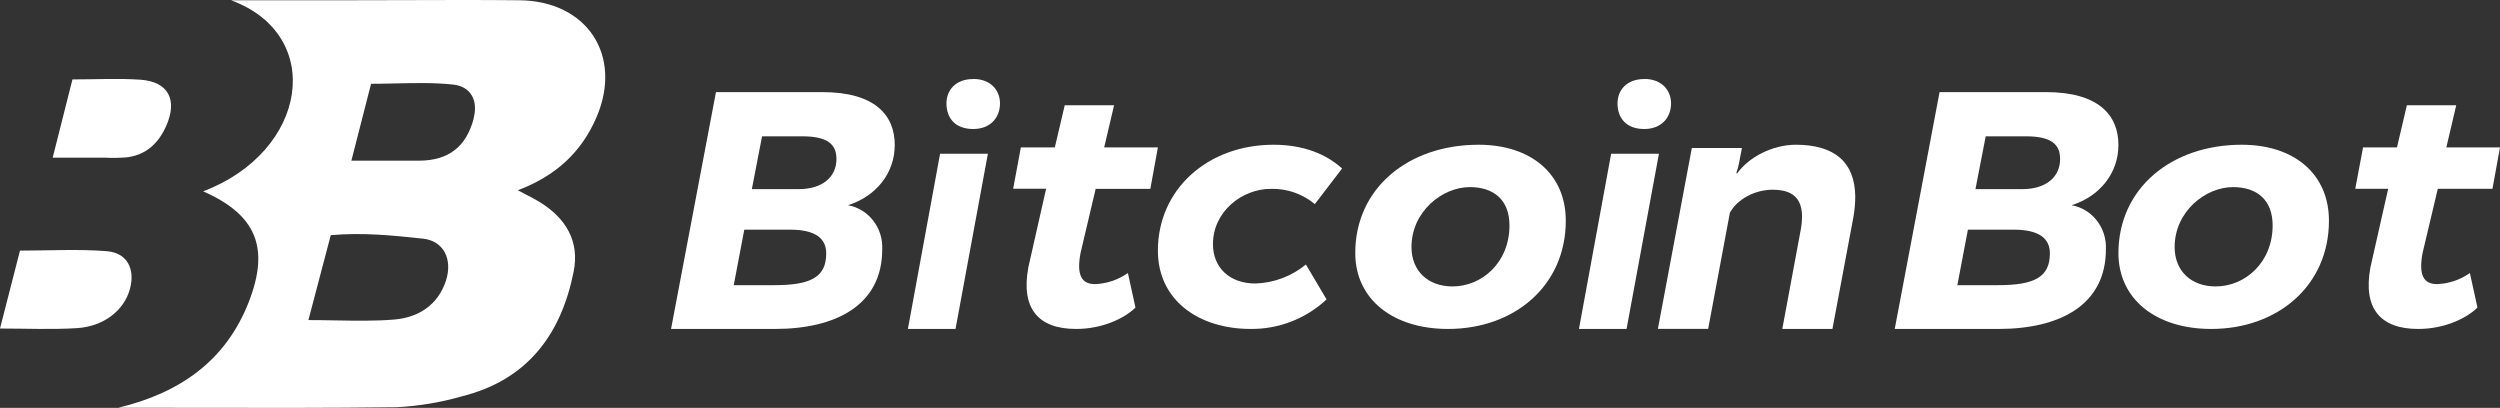 <svg width="190" height="31" viewBox="0 0 190 31" fill="none" xmlns="http://www.w3.org/2000/svg">
<rect x="0" y="0" width="190" height="31" fill="#333333" stroke="none"/>
<path d="M0 24.968L1.519 19.046C3.747 19.046 5.939 18.918 8.11 19.089C9.668 19.214 10.288 20.44 9.876 21.959C9.435 23.584 7.899 24.811 5.842 24.939C3.947 25.057 2.042 24.968 0 24.968Z" fill="white"/>
<path d="M4 12L5.506 6.036C7.301 6.036 8.997 5.942 10.675 6.058C12.796 6.208 13.51 7.583 12.634 9.565C12.041 10.906 11.085 11.783 9.627 11.959C9.082 12 8.535 12.009 7.989 11.985H4V12Z" fill="white"/>
<path fill-rule="evenodd" clip-rule="evenodd" d="M45.332 8.915C47.35 4.226 44.624 0.06 39.457 0.02C36.507 -0.01 33.554 -9.83438e-07 30.602 0.01H30.602H30.602C29.125 0.015 27.648 0.02 26.172 0.02H17.56C24.741 2.665 23.412 11.52 15.44 14.541C19.466 16.316 20.518 18.814 18.911 22.938C17.148 27.469 13.613 29.875 9 30.985C10.897 30.985 12.794 30.989 14.692 30.992C19.841 31.003 24.991 31.013 30.141 30.948C31.822 30.863 33.487 30.586 35.102 30.122C40.097 28.875 42.651 25.403 43.598 20.64C44.059 18.33 43.003 16.581 41.018 15.357C40.705 15.162 40.374 14.991 39.993 14.794L39.993 14.794C39.796 14.692 39.585 14.583 39.356 14.46C42.28 13.353 44.205 11.534 45.332 8.915ZM33.885 21.356C33.267 23.2 31.788 24.134 29.961 24.285C28.516 24.405 27.057 24.378 25.529 24.351C24.848 24.338 24.152 24.326 23.439 24.326L25.138 17.873C27.584 17.655 29.875 17.895 32.148 18.139C33.721 18.305 34.425 19.721 33.885 21.356ZM31.856 12.213C34.125 12.195 35.436 11.132 35.997 9.018L35.99 9.014C36.372 7.579 35.731 6.565 34.447 6.428C33.003 6.273 31.539 6.307 30.071 6.34C29.448 6.355 28.825 6.369 28.201 6.369L26.704 12.213H31.856Z" fill="white"/>
<path fill-rule="evenodd" clip-rule="evenodd" d="M54.413 7H62.495C66.49 7 68 8.751 68 11.014C68 13.175 66.573 14.923 64.445 15.595C66.013 15.879 67.13 17.32 67.049 18.955C67.049 23.2 63.519 25 58.894 25H51L54.413 7ZM56.566 17.454L55.764 21.673H58.865C61.668 21.673 62.793 21.031 62.793 19.254C62.793 18.134 61.991 17.454 60.041 17.454H56.566ZM57.14 14.374L57.917 10.36H60.967C62.844 10.36 63.57 10.928 63.57 12.085C63.57 13.448 62.51 14.374 60.695 14.374H57.14Z" fill="white"/>
<path fill-rule="evenodd" clip-rule="evenodd" d="M76 7.858C76 6.87 75.297 6 73.965 6V6.007C72.609 6.007 71.931 6.87 71.931 7.858C71.931 8.936 72.56 9.805 73.965 9.805C75.272 9.805 76 8.932 76 7.858ZM75.079 11.685H71.446L69 25H72.62L75.079 11.685Z" fill="white"/>
<path d="M77.585 11.203H80.166L80.919 8H84.67L83.918 11.203H88L87.426 14.352H83.271L82.126 19.204C81.798 20.91 82.202 21.592 83.216 21.592C84.11 21.563 84.978 21.271 85.721 20.75L86.295 23.374C85.445 24.215 83.751 25 81.787 25C78.909 25 77.578 23.45 78.152 20.327L79.505 14.345H77L77.585 11.203Z" fill="white"/>
<path d="M100.819 22.755C99.249 24.222 97.179 25.026 95.037 24.999C91.149 24.999 88 22.859 88 19.044C88 14.404 91.762 11 96.801 11C99.59 11 101.202 12.081 102 12.803L99.928 15.512C98.989 14.732 97.802 14.32 96.586 14.352C94.384 14.352 92.185 16.081 92.185 18.553C92.185 20.33 93.44 21.546 95.409 21.546C96.811 21.504 98.161 20.996 99.248 20.102L100.819 22.755Z" fill="white"/>
<path fill-rule="evenodd" clip-rule="evenodd" d="M119 16.773C119 13.244 116.383 11 112.372 11C107.038 11 103 14.298 103 19.227C103 22.756 105.877 25 110.05 25C115.119 25 119 21.694 119 16.773ZM114.72 17.133C114.72 19.941 112.636 21.769 110.391 21.769H110.395C108.544 21.769 107.276 20.61 107.272 18.782C107.272 16.089 109.598 14.22 111.709 14.22C113.533 14.22 114.72 15.199 114.72 17.133Z" fill="white"/>
<path fill-rule="evenodd" clip-rule="evenodd" d="M127 7.858C127 6.87 126.297 6 124.965 6V6.007C123.609 6.007 122.931 6.87 122.931 7.858C122.931 8.936 123.56 9.805 124.965 9.805C126.273 9.805 127 8.932 127 7.858ZM126.079 11.685H122.446L120 25H123.619L126.079 11.685Z" fill="white"/>
<path d="M128.579 11.249H132.389L132.238 12.017C132.175 12.408 132.082 12.793 131.958 13.168H132.035C132.872 11.979 134.677 11 136.479 11C139.427 11 140.974 12.324 141 14.941C140.996 15.482 140.946 16.022 140.849 16.553L139.265 25H135.455L136.851 17.49C136.92 17.132 136.954 16.768 136.954 16.404C136.929 15.03 136.192 14.419 134.721 14.419C133.402 14.419 132.054 15.106 131.472 16.166L129.821 24.992H126L128.579 11.249Z" fill="white"/>
<path fill-rule="evenodd" clip-rule="evenodd" d="M147.407 7H155.493C159.489 7 161 8.751 161 11.014C161 13.175 159.572 14.923 157.444 15.595C159.012 15.879 160.129 17.32 160.048 18.955C160.048 23.2 156.518 25 151.89 25H144L147.407 7ZM149.561 17.454L148.759 21.673H151.861C154.665 21.673 155.791 21.031 155.791 19.254C155.791 18.134 154.988 17.454 153.038 17.454H149.561ZM150.135 14.374L150.913 10.36H153.964C155.842 10.36 156.568 10.928 156.568 12.085C156.568 13.448 155.508 14.374 153.691 14.374H150.135Z" fill="white"/>
<path fill-rule="evenodd" clip-rule="evenodd" d="M177 16.773C177 13.244 174.383 11 170.372 11C165.038 11 161.015 14.298 161 19.227C161 22.756 163.877 25 168.05 25C173.119 25 177 21.694 177 16.773ZM172.72 17.133C172.72 19.941 170.636 21.769 168.391 21.769C166.544 21.769 165.276 20.61 165.272 18.782C165.272 16.089 167.598 14.22 169.709 14.22C171.533 14.22 172.72 15.199 172.72 17.133Z" fill="white"/>
<path d="M179.592 11.202H182.17L182.922 8H186.673L185.922 11.202H190L189.426 14.351H185.272L184.121 19.205C183.794 20.911 184.197 21.592 185.21 21.592C186.103 21.563 186.97 21.272 187.712 20.751L188.286 23.374C187.436 24.216 185.744 25 183.783 25C180.907 25 179.577 23.45 180.151 20.328L181.502 14.347H179L179.592 11.202Z" fill="white"/>
</svg>
